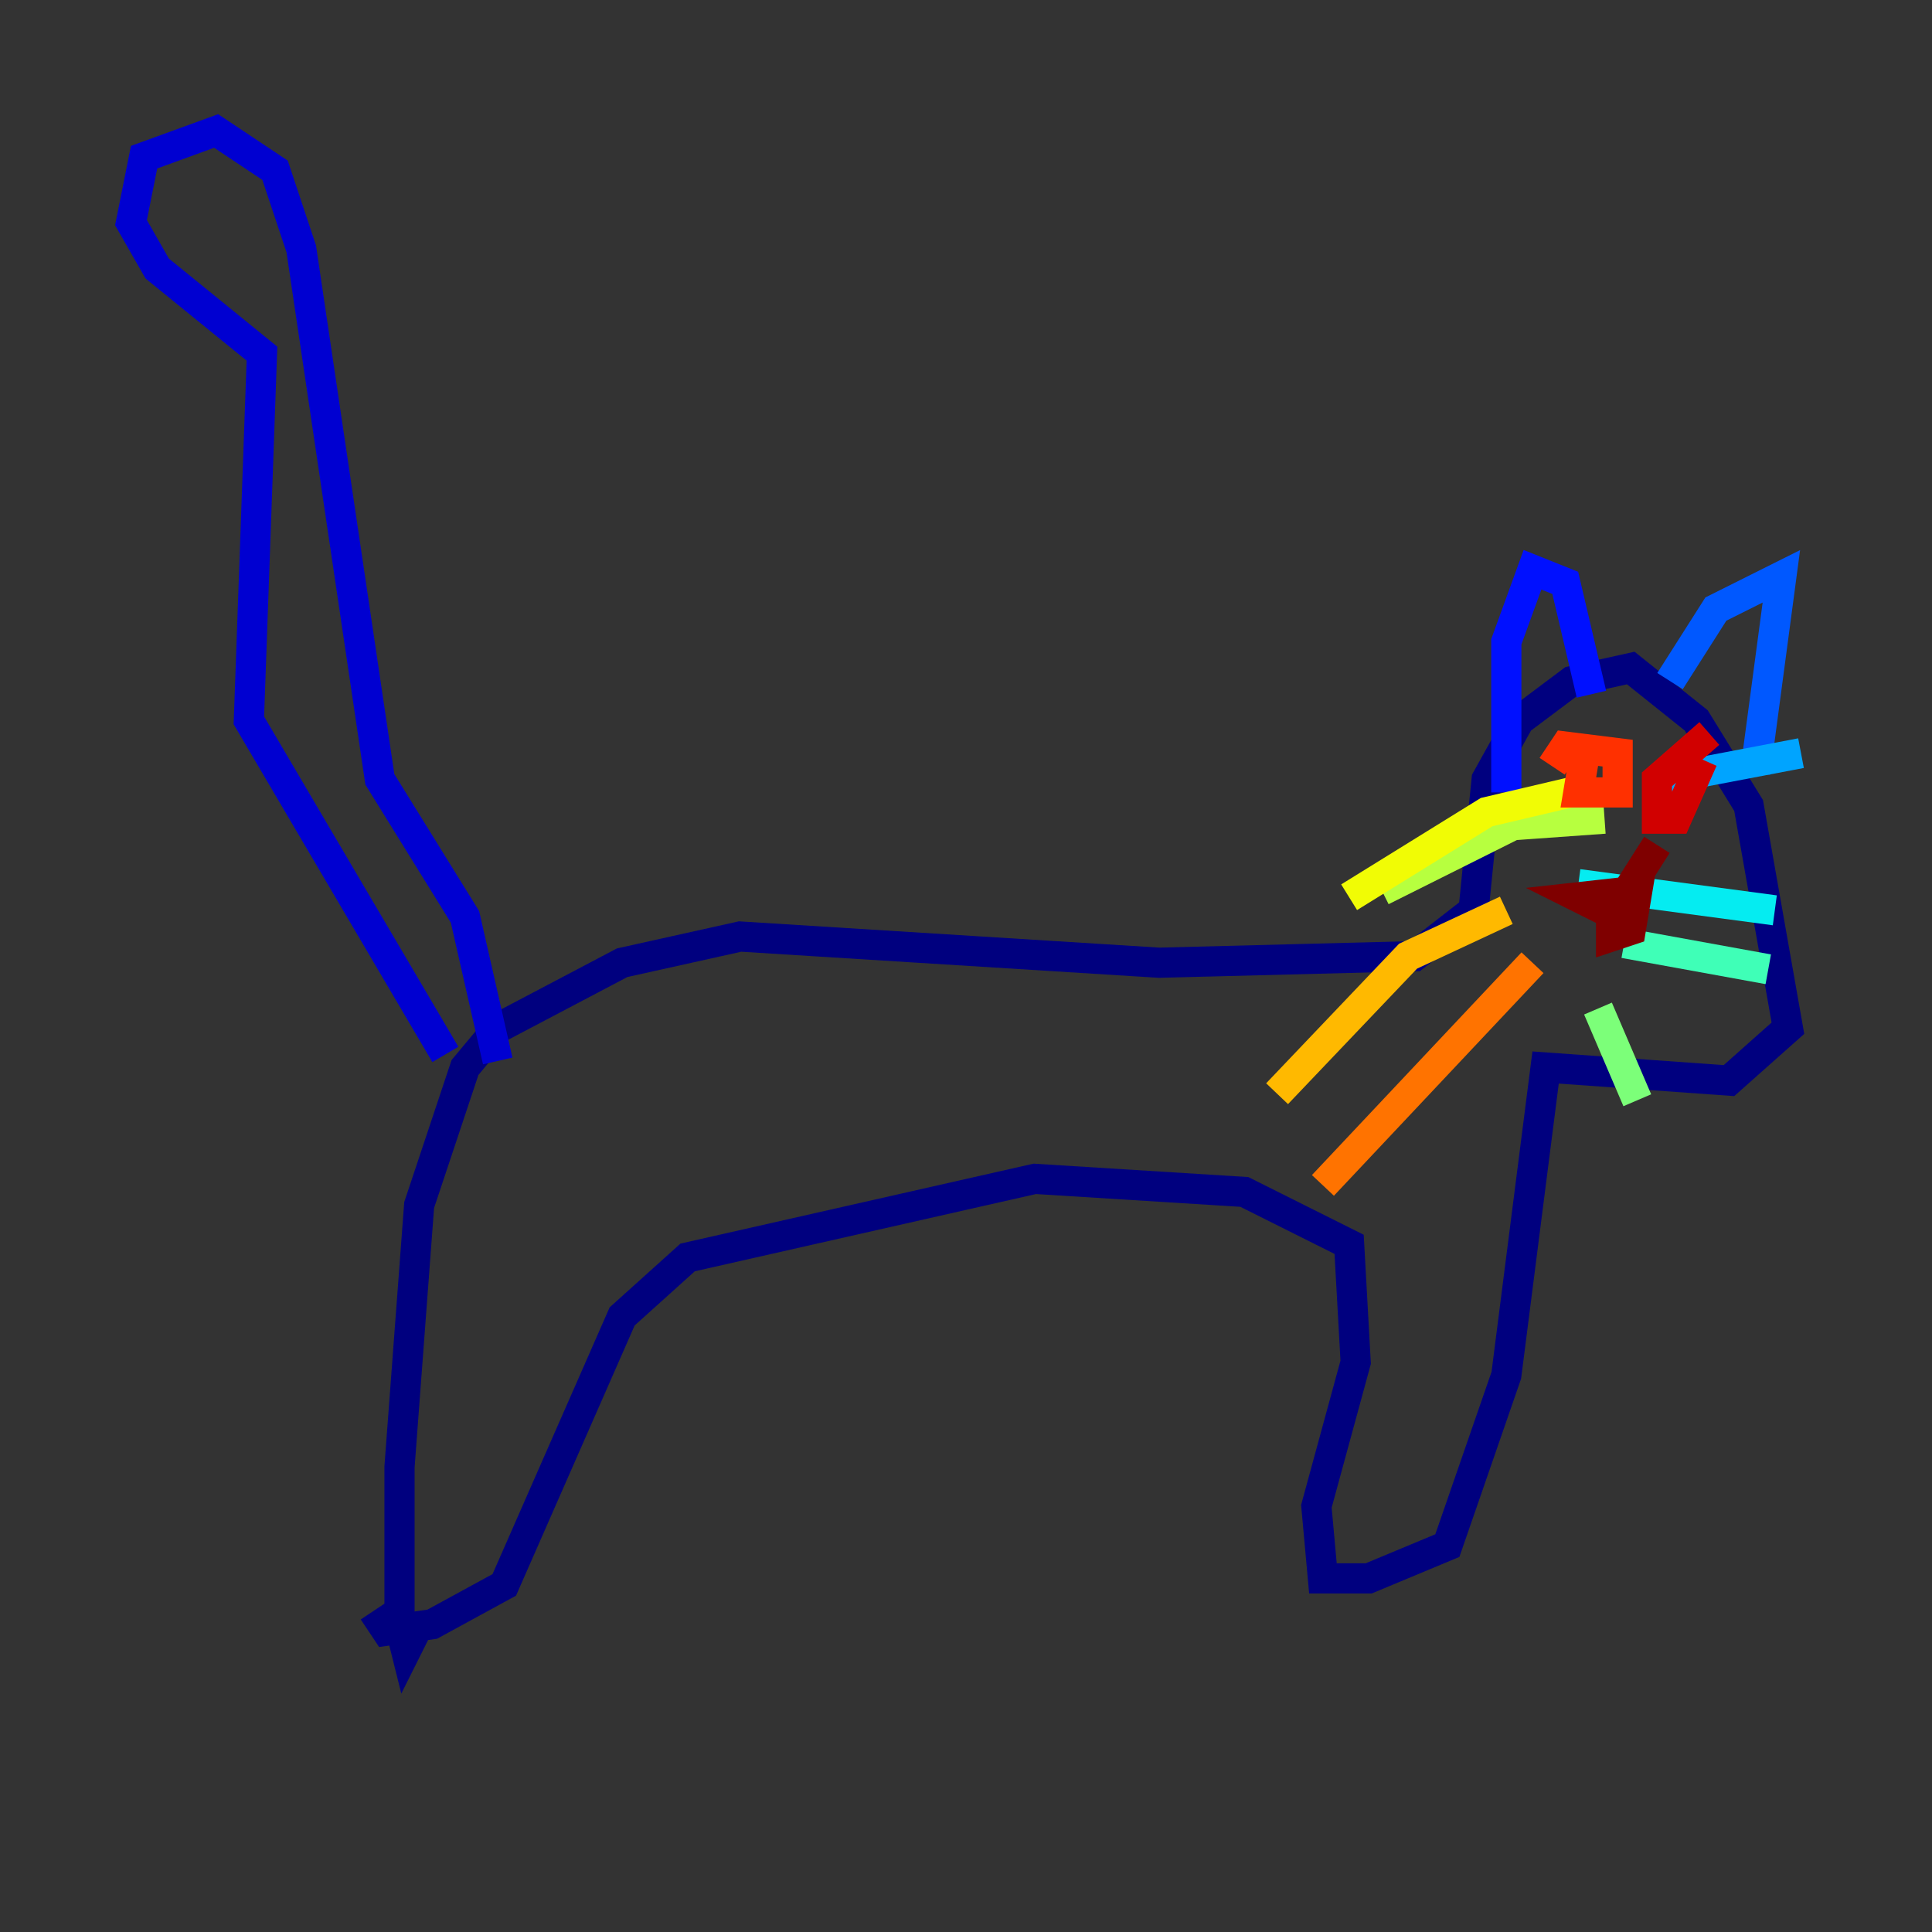 <?xml version="1.0" encoding="utf-8" ?>
<svg baseProfile="tiny" height="128" version="1.2" viewBox="0,0,128,128" width="128" xmlns="http://www.w3.org/2000/svg" xmlns:ev="http://www.w3.org/2001/xml-events" xmlns:xlink="http://www.w3.org/1999/xlink"><rect x="0" y="0" width="128" height="128" fill="#333333" stroke="none"/><defs /><polyline fill="none" points="27.77,107.607 26.902,109.342 26.468,107.607 26.468,97.193 27.77,79.837 30.807,70.725 32.976,68.122 41.22,63.783 49.031,62.047 76.8,63.783 93.722,63.349 97.627,60.312 98.495,51.634 100.664,47.729 104.136,45.125 108.041,44.258 112.38,47.729 115.851,53.37 118.454,68.122 114.549,71.593 102.4,70.725 99.797,91.119 95.891,102.4 90.685,104.57 87.647,104.57 87.214,99.797 89.817,90.251 89.383,82.441 82.441,78.969 68.556,78.102 45.559,83.308 41.22,87.214 33.41,105.003 28.637,107.607 25.6,108.041 24.732,106.739" stroke="#00007f" stroke-width="2" /><polyline fill="none" points="29.505,69.858 16.488,47.729 17.356,23.43 10.414,17.79 8.678,14.752 9.546,10.414 14.319,8.678 18.224,11.281 19.959,16.488 25.166,51.634 30.807,60.746 32.976,70.291" stroke="#0000d1" stroke-width="2" /><polyline fill="none" points="99.797,52.502 99.797,42.522 101.532,37.749 103.702,38.617 105.437,45.993" stroke="#0010ff" stroke-width="2" /><polyline fill="none" points="110.644,45.125 113.681,40.352 118.02,38.183 116.285,51.2" stroke="#0058ff" stroke-width="2" /><polyline fill="none" points="110.21,51.634 119.322,49.898" stroke="#00a4ff" stroke-width="2" /><polyline fill="none" points="104.57,58.576 117.586,60.312" stroke="#05ecf1" stroke-width="2" /><polyline fill="none" points="107.607,62.481 117.153,64.217" stroke="#3fffb7" stroke-width="2" /><polyline fill="none" points="105.871,66.82 108.475,72.895" stroke="#7cff79" stroke-width="2" /><polyline fill="none" points="106.305,54.237 100.231,54.671 91.552,59.01" stroke="#b7ff3f" stroke-width="2" /><polyline fill="none" points="105.871,52.068 98.495,53.803 89.383,59.444" stroke="#f1fc05" stroke-width="2" /><polyline fill="none" points="99.797,60.312 93.288,63.349 84.61,72.461" stroke="#ffb900" stroke-width="2" /><polyline fill="none" points="101.532,63.783 87.647,78.536" stroke="#ff7300" stroke-width="2" /><polyline fill="none" points="105.003,49.898 104.57,52.502 107.173,52.502 107.173,49.898 103.702,49.464 102.834,50.766" stroke="#ff3000" stroke-width="2" /><polyline fill="none" points="113.248,48.597 109.776,51.634 109.776,54.237 111.078,54.237 112.814,50.332" stroke="#d10000" stroke-width="2" /><polyline fill="none" points="109.776,55.973 106.739,60.746 106.739,62.047 108.041,61.614 108.475,59.01 104.57,59.444 108.041,61.18" stroke="#7f0000" stroke-width="2" /></svg>